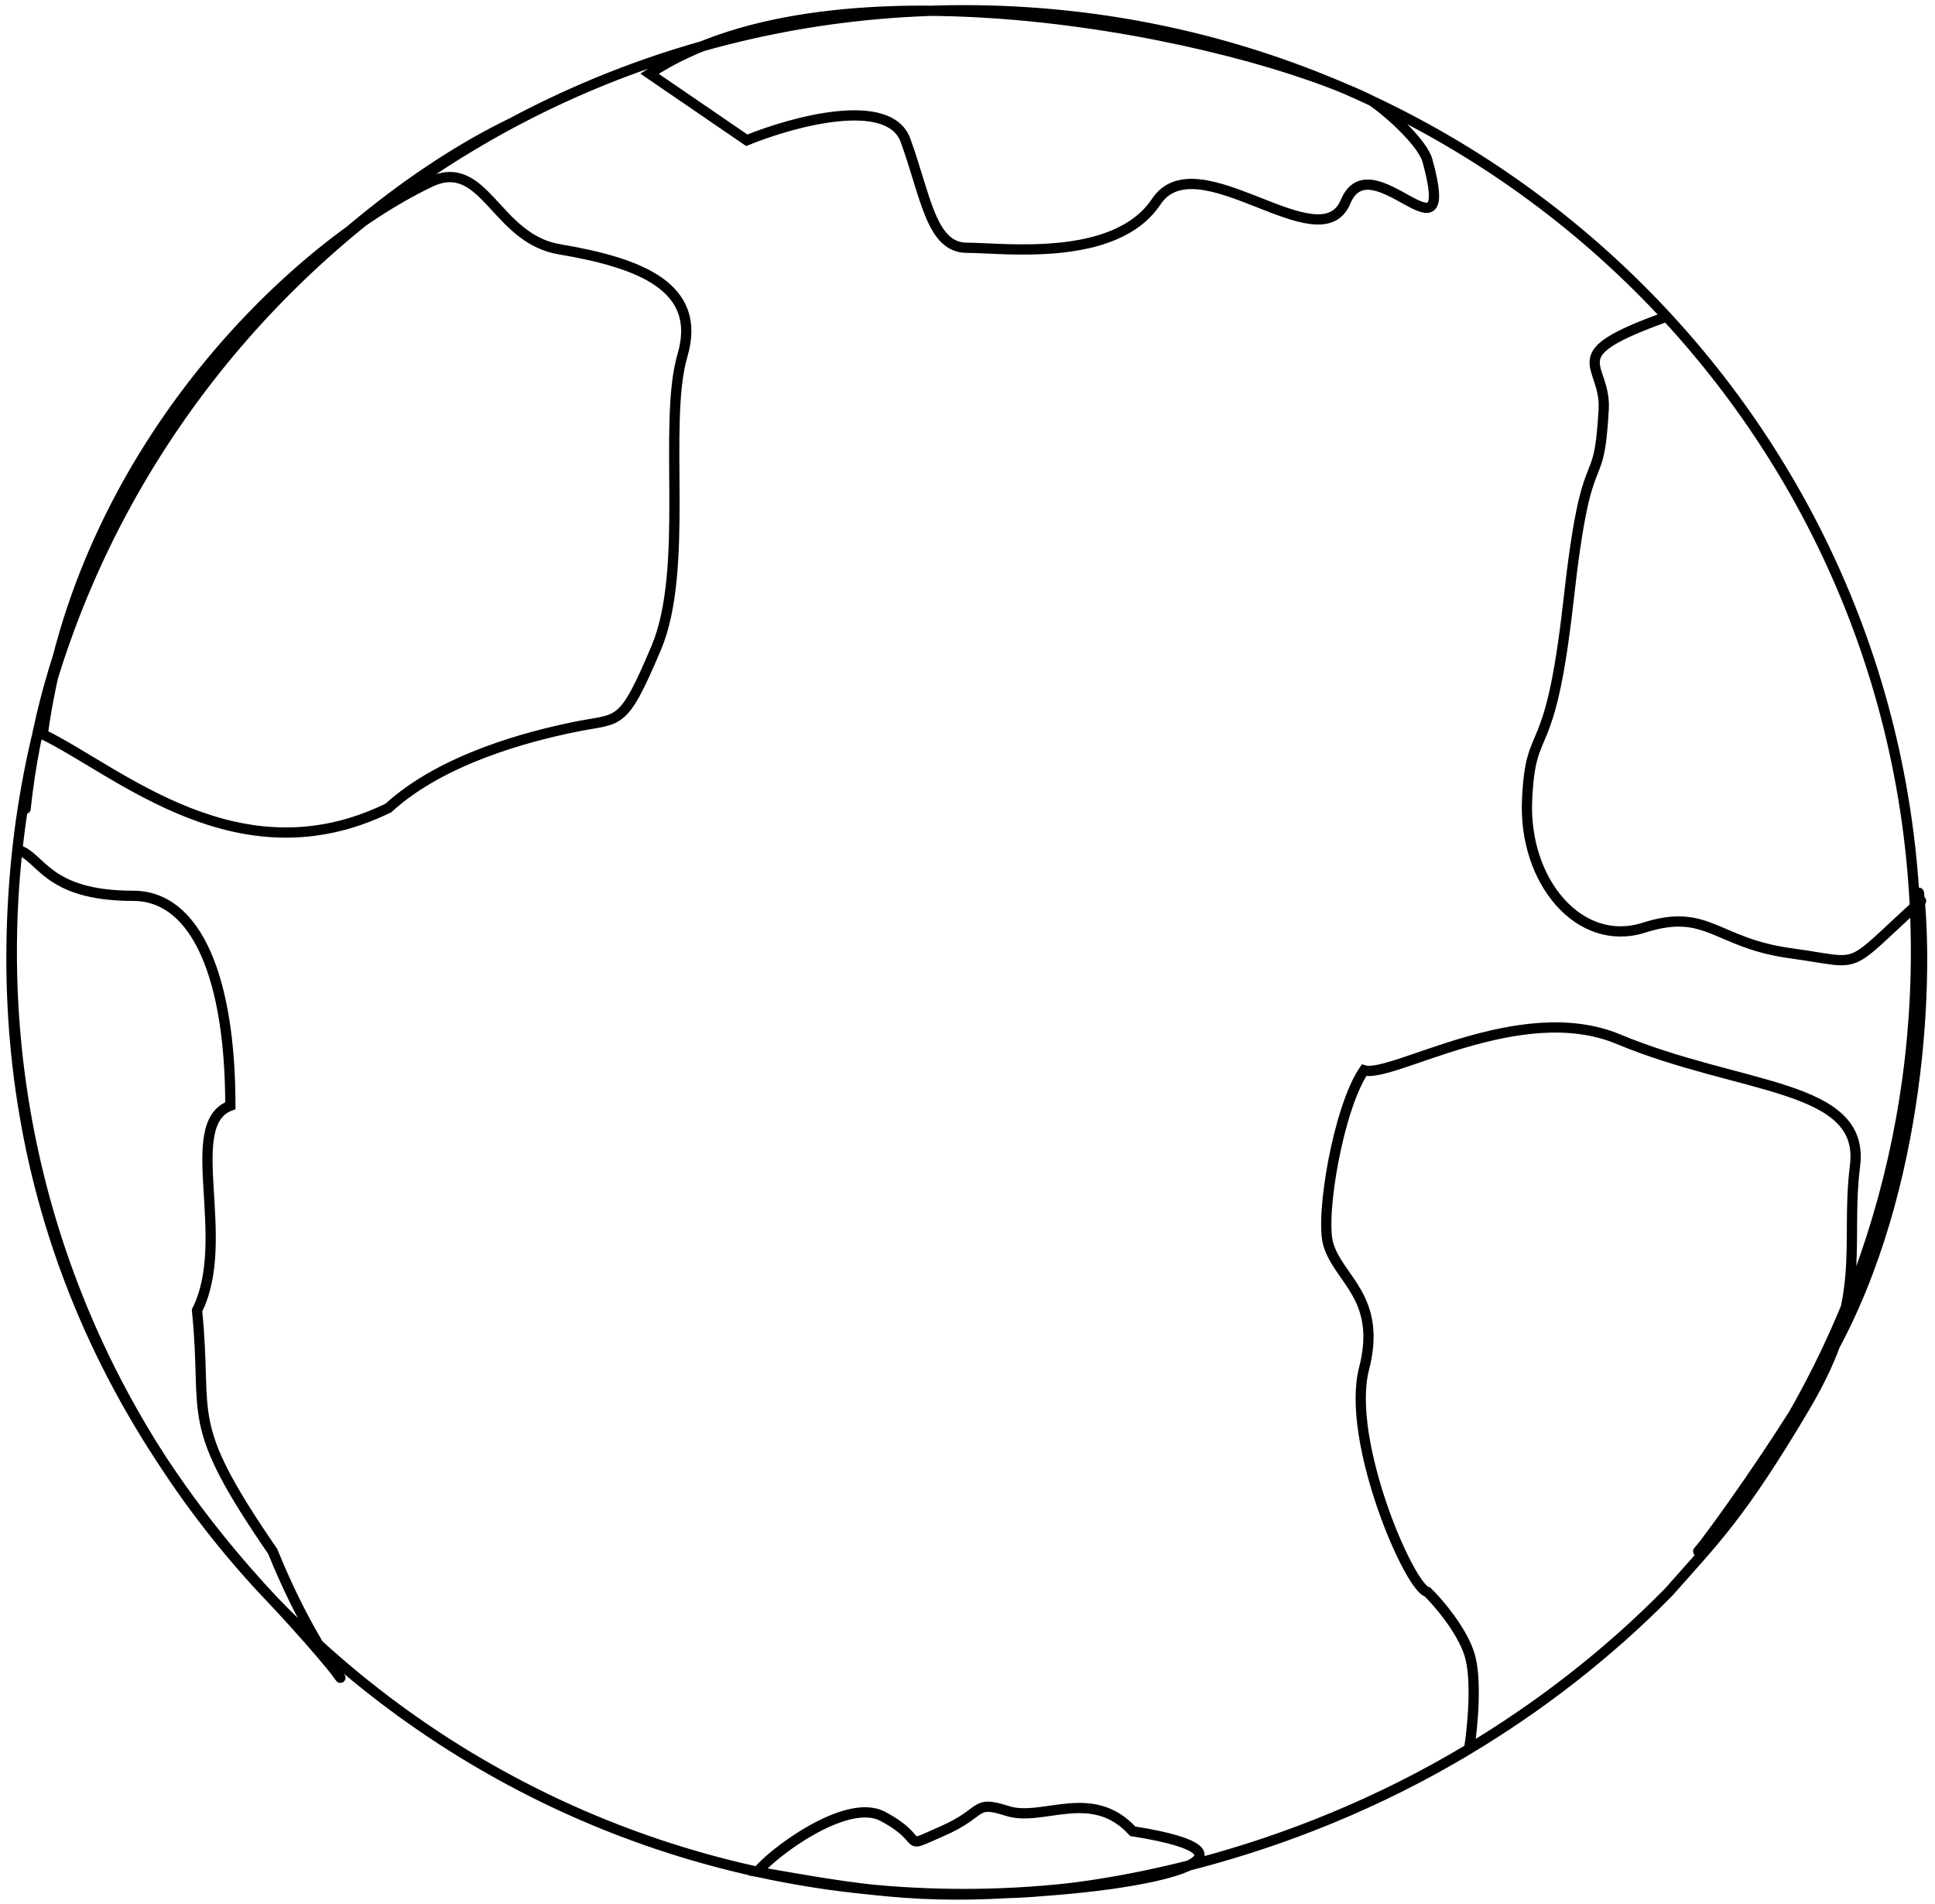 <svg width="189" height="186" viewBox="0 0 189 186" fill="none" xmlns="http://www.w3.org/2000/svg">
<path d="M114.661 182.73C108.062 184.22 101.202 185 94.142 185C42.772 185 1.152 143.8 1.152 93.001C1.152 42.201 42.772 1.001 94.142 1.001C145.521 1.001 187.141 42.201 187.141 93.001C187.141 115.24 179.171 135.63 165.871 151.53M162.789 30.931C152.023 34.777 156.898 35.359 156.64 40C156.14 49 155.043 42.146 153.204 58.635C151.365 75.125 149.526 70.128 149.158 78.123C148.79 86.117 154.307 92.613 160.561 90.614C166.814 88.616 167.55 92.113 174.906 93.113C182.263 94.112 179.916 94.995 187.64 88M2.5 79C6 46 31.76 20.797 50 12.006M187.431 87.201C188.431 96.54 187.431 117.87 177.931 133.7C174.891 138.78 170.471 145.54 165.911 151.54M98.398 184.905C88.5 185.5 82 184.223 74 182.837C75.197 181.211 82.604 175.502 86.213 177.41C90.734 179.81 87.753 180.735 92.007 178.871C96.267 177.017 94.971 175.792 98.398 176.89C101.835 177.995 106.64 174.5 110.64 178.871C125.07 181.148 113.129 184.264 98.398 184.905ZM98.398 184.905C107.184 184.688 125.422 181.708 143.5 170.824M143.5 170.824C150.184 166.8 156.846 161.762 163 155.5C167.439 150.46 170 148.059 176.31 137.399C182.619 126.739 180.189 121.857 181.189 113.857C182.189 105.857 170.06 106.498 158.06 101.498C148.46 97.498 135.9 105.38 133.23 104.54C130.73 108.21 128.94 118.7 129.73 121.5C130.73 125 135.029 126.7 133.23 133.7C131.431 140.7 137.663 155.127 139.431 155.5C140.454 156.5 142.7 159.1 143.5 161.5C144.3 163.9 143.833 168.716 143.5 170.824ZM134 9.853C136.17 11.363 139.011 14.141 139.431 15.701C142.431 26.701 133.931 13.701 131.431 19.701C128.931 25.701 116.932 13.701 112.932 19.701C108.932 25.701 97.942 24.201 94.442 24.201C90.942 24.201 90.442 19.201 88.442 13.701C86.832 9.301 77.442 11.871 72.942 13.701L63.442 7.201C81.462 -4.809 121 3.353 134 9.853ZM26.64 156.279C38.311 168.743 32.064 165 26.64 151.54C17.758 138.627 20.337 138.72 19.244 128C22.751 121.026 17.65 109.81 22.5 108C22.5 95.641 19.244 87.5 13 87.5C4.453 87.5 4.048 83.622 1.695 83C-1 108 5.5 133.7 26.64 156.279ZM4.175 71.719C11.567 75.303 23.309 86.073 37.936 78.92C43.261 74.056 51.71 71.908 56.153 70.999C60.596 70.089 60.767 71.132 64.08 63.327C67.393 55.521 64.697 41.397 66.662 34.706C68.627 28.014 62.504 25.674 54.634 24.349C48.338 23.29 47.337 15.221 41.97 17.805C27.985 24.539 7.836 44.596 4.175 71.719Z" stroke="black" stroke-linecap="round"/>
</svg>
